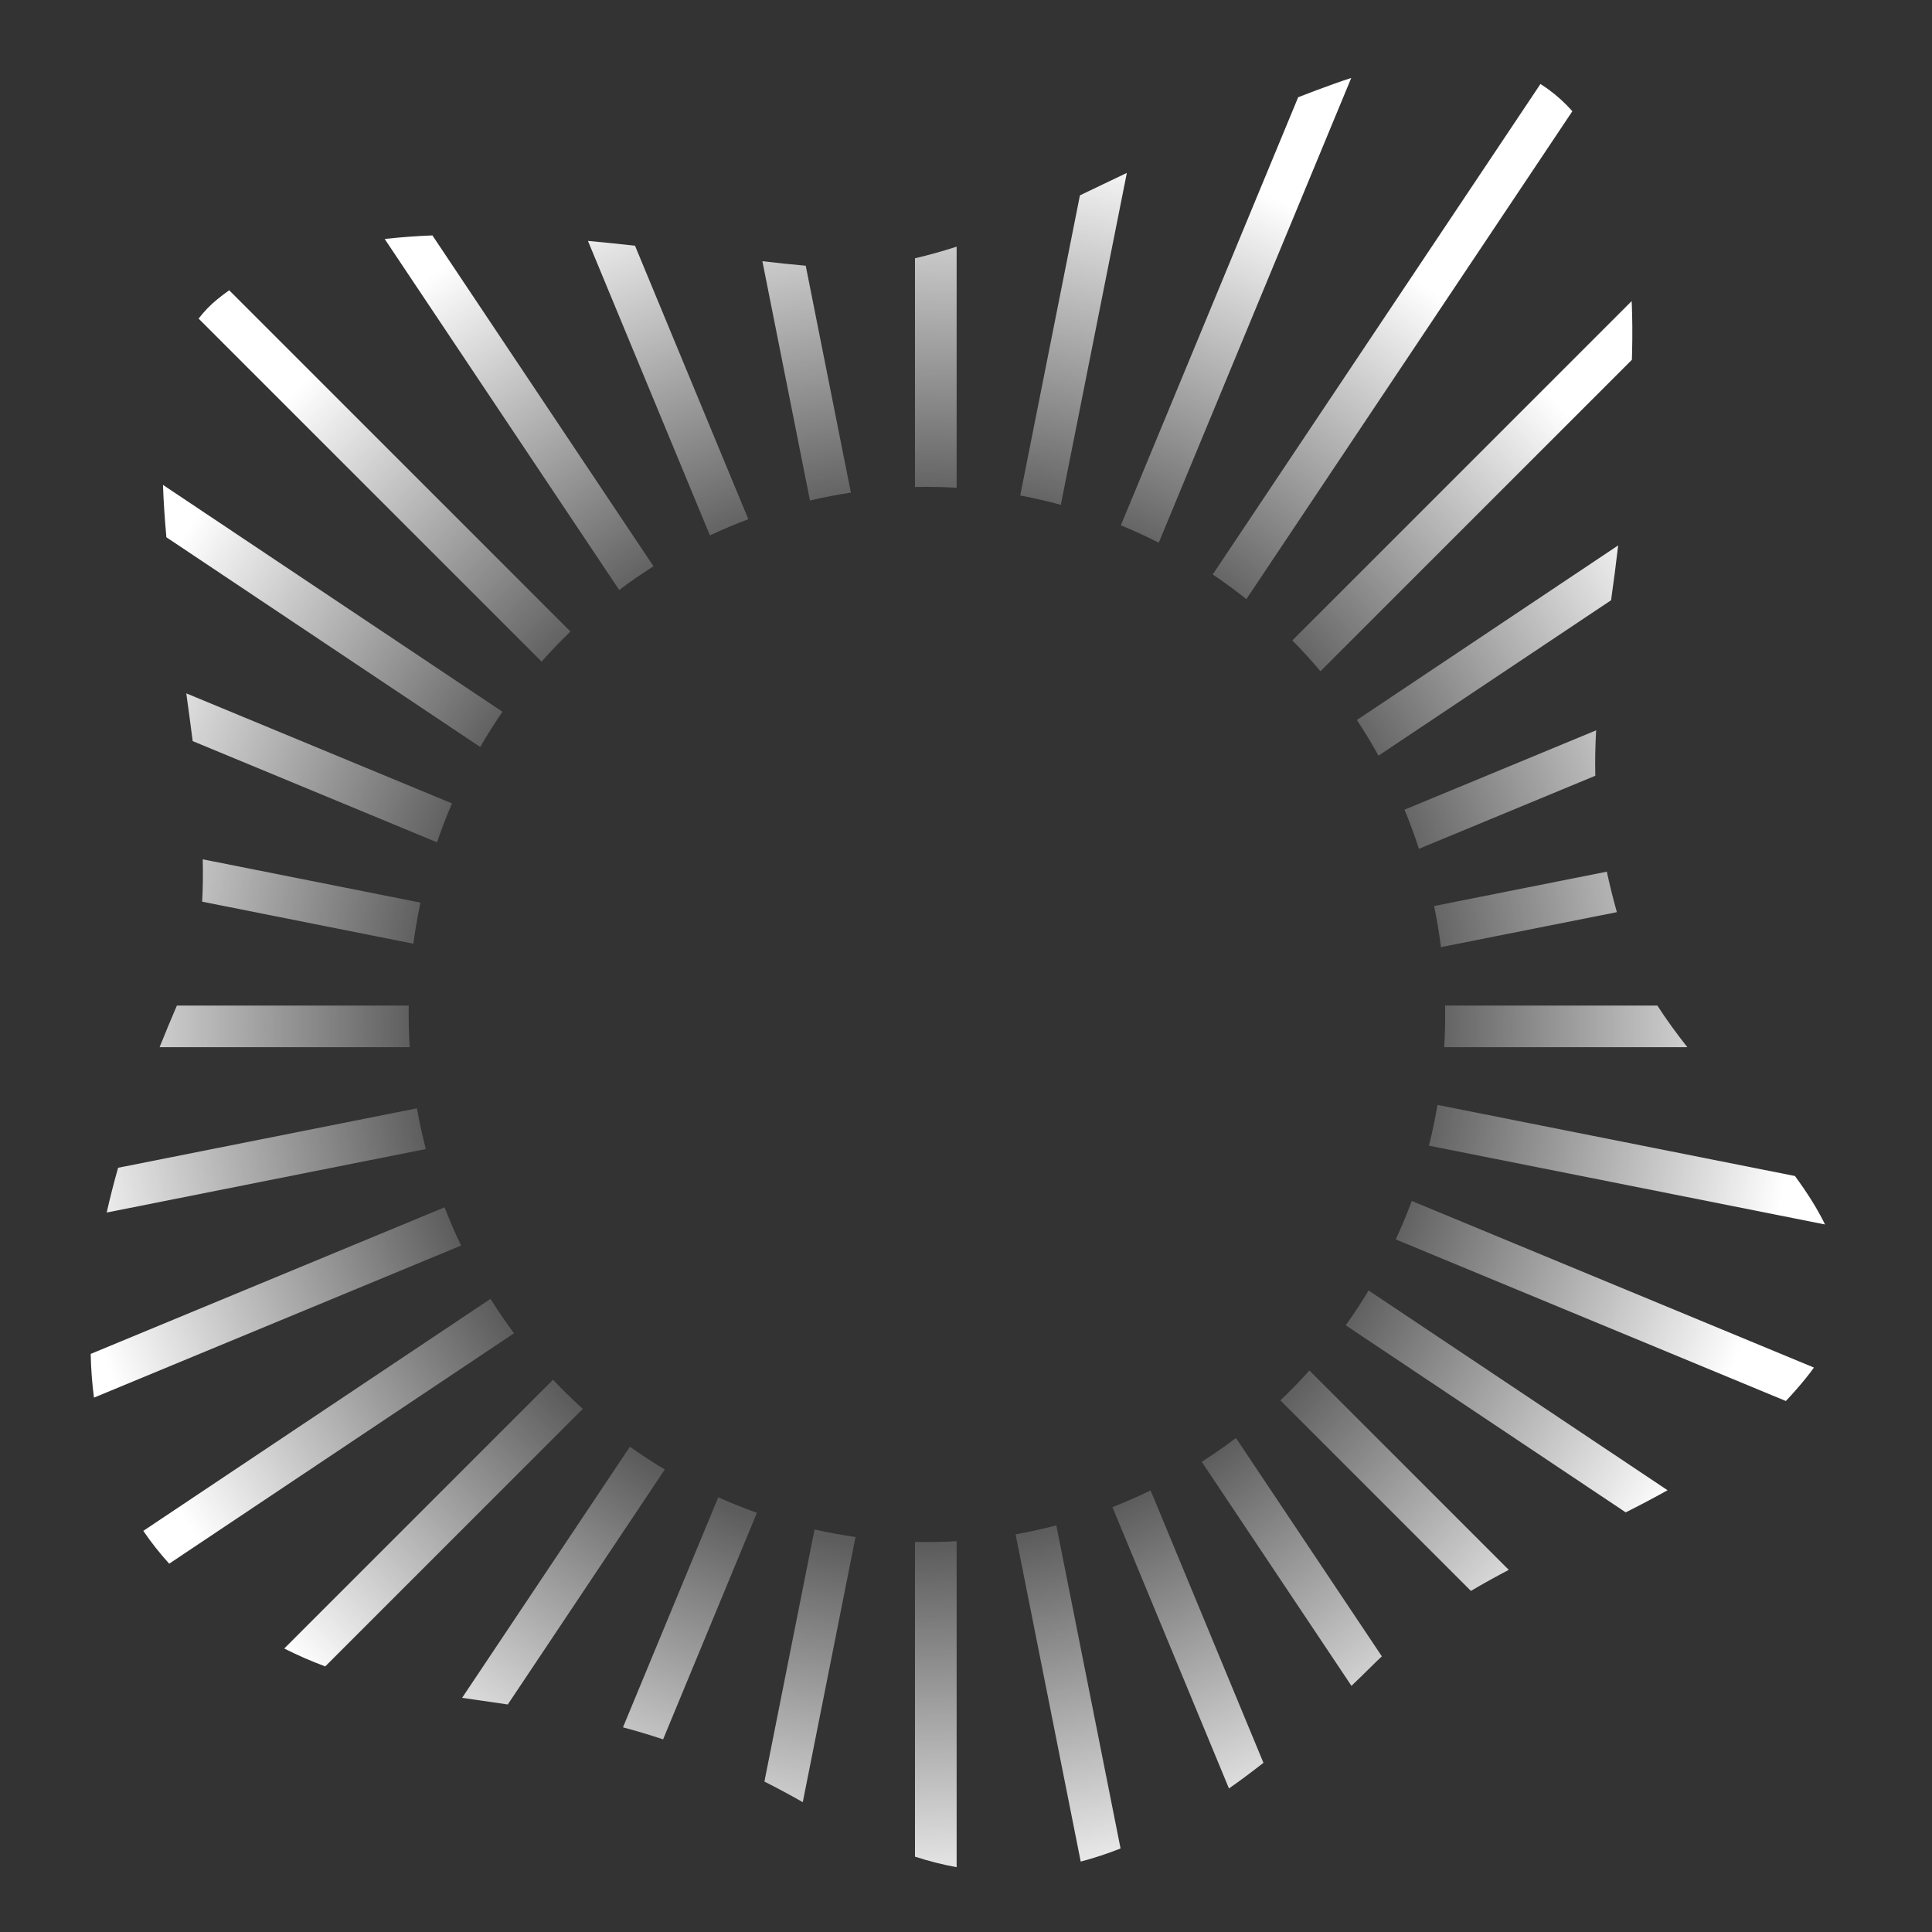 <svg width="64" height="64" viewBox="0 0 64 64" fill="none" xmlns="http://www.w3.org/2000/svg">
<rect x="0" y="0" width="64" height="64" fill="#333333" stroke="none"/>
<path d="M31.69 8.171C31.232 8.319 30.772 8.449 30.31 8.555V16.133C30.445 16.13 30.58 16.128 30.715 16.128C31.041 16.128 31.366 16.138 31.69 16.157V8.171Z" fill="url(#paint0_radial_1348_12148)"/>
<path d="M33.796 16.414C34.248 16.499 34.697 16.602 35.141 16.724L37.328 5.728C37.062 5.854 36.792 5.984 36.52 6.114C36.273 6.232 36.025 6.352 35.774 6.471L33.796 16.414Z" fill="url(#paint1_radial_1348_12148)"/>
<path d="M43.004 3.221L37.13 17.402C37.556 17.577 37.975 17.77 38.385 17.978L44.762 2.582C44.584 2.639 44.403 2.701 44.22 2.766C43.813 2.911 43.408 3.063 43.004 3.221Z" fill="url(#paint2_radial_1348_12148)"/>
<path d="M51.029 2.783L40.173 19.03C40.555 19.287 40.926 19.56 41.287 19.847L52.087 3.684C51.843 3.41 51.578 3.168 51.29 2.959C51.205 2.898 51.118 2.839 51.029 2.783Z" fill="url(#paint3_radial_1348_12148)"/>
<path d="M54.051 9.974L42.81 21.215C43.133 21.542 43.443 21.882 43.741 22.236L54.058 11.919C54.06 11.836 54.063 11.754 54.065 11.671C54.08 11.079 54.075 10.513 54.051 9.974Z" fill="url(#paint4_radial_1348_12148)"/>
<path d="M53.604 18.067L44.948 23.851C45.202 24.235 45.441 24.629 45.664 25.032L53.369 19.884C53.455 19.279 53.533 18.673 53.604 18.067Z" fill="url(#paint5_radial_1348_12148)"/>
<path d="M52.874 24.193L46.526 26.822C46.702 27.247 46.862 27.679 47.004 28.118L52.847 25.698C52.835 25.193 52.846 24.695 52.874 24.193Z" fill="url(#paint6_radial_1348_12148)"/>
<path d="M53.228 28.875L47.507 30.013C47.552 30.233 47.593 30.455 47.631 30.678C47.669 30.91 47.703 31.142 47.733 31.375L53.561 30.216C53.43 29.75 53.32 29.305 53.228 28.875Z" fill="url(#paint7_radial_1348_12148)"/>
<path d="M54.902 33.31H47.871C47.879 33.77 47.869 34.231 47.841 34.69H55.896C55.54 34.238 55.203 33.779 54.902 33.31Z" fill="url(#paint8_radial_1348_12148)"/>
<path d="M59.46 38.957L47.62 36.602C47.542 37.055 47.447 37.506 47.335 37.952L60.456 40.562C60.194 40.023 59.852 39.49 59.46 38.957Z" fill="url(#paint9_radial_1348_12148)"/>
<path d="M60.089 45.302L46.766 39.783C46.749 39.829 46.732 39.874 46.715 39.92C46.568 40.305 46.408 40.685 46.235 41.057L59.159 46.41C59.392 46.164 59.619 45.905 59.838 45.633C59.928 45.522 60.011 45.412 60.089 45.302Z" fill="url(#paint10_radial_1348_12148)"/>
<path d="M55.24 49.366L45.337 42.749C45.099 43.143 44.846 43.528 44.579 43.902L53.854 50.099C54.319 49.865 54.782 49.623 55.24 49.366Z" fill="url(#paint11_radial_1348_12148)"/>
<path d="M49.98 52.004L43.376 45.399C43.069 45.741 42.748 46.071 42.414 46.389L48.726 52.701C49.139 52.456 49.559 52.225 49.98 52.004Z" fill="url(#paint12_radial_1348_12148)"/>
<path d="M45.776 54.869L40.943 47.636C40.575 47.914 40.197 48.177 39.809 48.424L44.769 55.846C45.001 55.624 45.235 55.396 45.472 55.161C45.572 55.062 45.673 54.964 45.776 54.869Z" fill="url(#paint13_radial_1348_12148)"/>
<path d="M41.853 58.396L38.115 49.372C37.701 49.574 37.279 49.758 36.851 49.926L40.711 59.245C41.086 58.982 41.466 58.699 41.853 58.396Z" fill="url(#paint14_radial_1348_12148)"/>
<path d="M37.12 61.233L34.992 50.53C34.547 50.647 34.097 50.745 33.643 50.826L35.8 61.667C36.235 61.553 36.675 61.408 37.12 61.233Z" fill="url(#paint15_radial_1348_12148)"/>
<path d="M31.69 61.853V51.054C31.23 51.081 30.77 51.089 30.31 51.078V61.504C30.776 61.655 31.235 61.771 31.69 61.853Z" fill="url(#paint16_radial_1348_12148)"/>
<path d="M26.593 59.699L28.34 50.916C27.885 50.851 27.432 50.768 26.983 50.666L25.322 59.017C25.736 59.225 26.16 59.452 26.593 59.699Z" fill="url(#paint17_radial_1348_12148)"/>
<path d="M21.966 57.618L25.074 50.113C24.639 49.959 24.212 49.788 23.793 49.6L20.637 57.22C21.069 57.336 21.512 57.467 21.966 57.618Z" fill="url(#paint18_radial_1348_12148)"/>
<path d="M16.821 56.463L22.022 48.679C21.627 48.443 21.241 48.191 20.866 47.925L15.308 56.243C15.517 56.274 15.726 56.304 15.937 56.334L15.971 56.339C16.251 56.379 16.534 56.42 16.821 56.463Z" fill="url(#paint19_radial_1348_12148)"/>
<path d="M10.774 55.202L19.306 46.67C18.965 46.362 18.636 46.04 18.32 45.705L9.416 54.609C9.871 54.839 10.323 55.035 10.774 55.202Z" fill="url(#paint20_radial_1348_12148)"/>
<path d="M5.605 51.799L17.028 44.166C16.754 43.798 16.494 43.418 16.248 43.027L4.747 50.712C5.004 51.09 5.29 51.452 5.605 51.799Z" fill="url(#paint21_radial_1348_12148)"/>
<path d="M3.113 46.298L15.274 41.261C15.075 40.845 14.892 40.423 14.727 39.994L3.004 44.85C3.015 45.349 3.051 45.831 3.113 46.298Z" fill="url(#paint22_radial_1348_12148)"/>
<path d="M3.534 40.167L14.106 38.064C13.991 37.618 13.893 37.168 13.812 36.715L3.912 38.684C3.769 39.191 3.643 39.685 3.534 40.167Z" fill="url(#paint23_radial_1348_12148)"/>
<path d="M5.286 34.69H13.571C13.543 34.231 13.533 33.771 13.54 33.31H5.86C5.658 33.778 5.467 34.238 5.286 34.69Z" fill="url(#paint24_radial_1348_12148)"/>
<path d="M6.697 29.869L13.693 31.261C13.715 31.094 13.74 30.927 13.767 30.761C13.813 30.472 13.867 30.185 13.928 29.9L6.716 28.466C6.727 28.949 6.722 29.418 6.697 29.869Z" fill="url(#paint25_radial_1348_12148)"/>
<path d="M6.383 24.55L14.477 27.903C14.626 27.466 14.79 27.036 14.972 26.614L6.171 22.968C6.244 23.497 6.316 24.025 6.383 24.55Z" fill="url(#paint26_radial_1348_12148)"/>
<path d="M5.512 17.798L15.908 24.745C16.139 24.346 16.384 23.957 16.645 23.578L5.399 16.063C5.418 16.624 5.458 17.205 5.512 17.798Z" fill="url(#paint27_radial_1348_12148)"/>
<path d="M6.579 10.554L17.942 21.917C18.247 21.573 18.565 21.24 18.897 20.92L7.593 9.616C7.455 9.713 7.321 9.814 7.191 9.921C6.965 10.105 6.762 10.316 6.579 10.554Z" fill="url(#paint28_radial_1348_12148)"/>
<path d="M12.743 7.916L20.512 19.544C20.881 19.266 21.26 19.005 21.648 18.759L14.324 7.798C13.788 7.82 13.26 7.858 12.743 7.916Z" fill="url(#paint29_radial_1348_12148)"/>
<path d="M19.476 7.98L23.517 17.735C23.934 17.54 24.358 17.361 24.789 17.2L21.036 8.14C20.524 8.083 20.003 8.028 19.476 7.98Z" fill="url(#paint30_radial_1348_12148)"/>
<path d="M25.255 8.653L26.831 16.58C27.279 16.474 27.731 16.387 28.186 16.318L26.691 8.802C26.248 8.764 25.768 8.713 25.255 8.653Z" fill="url(#paint31_radial_1348_12148)"/>
<defs>
<radialGradient id="paint0_radial_1348_12148" cx="0" cy="0" r="1" gradientUnits="userSpaceOnUse" gradientTransform="translate(30.5 34) rotate(90) scale(30 29.08)">
<stop offset="0.573" stop-color="white" stop-opacity="0.2"/>
<stop offset="1" stop-color="white"/>
</radialGradient>
<radialGradient id="paint1_radial_1348_12148" cx="0" cy="0" r="1" gradientUnits="userSpaceOnUse" gradientTransform="translate(30.5 34) rotate(90) scale(30 29.08)">
<stop offset="0.573" stop-color="white" stop-opacity="0.2"/>
<stop offset="1" stop-color="white"/>
</radialGradient>
<radialGradient id="paint2_radial_1348_12148" cx="0" cy="0" r="1" gradientUnits="userSpaceOnUse" gradientTransform="translate(30.5 34) rotate(90) scale(30 29.08)">
<stop offset="0.573" stop-color="white" stop-opacity="0.2"/>
<stop offset="1" stop-color="white"/>
</radialGradient>
<radialGradient id="paint3_radial_1348_12148" cx="0" cy="0" r="1" gradientUnits="userSpaceOnUse" gradientTransform="translate(30.5 34) rotate(90) scale(30 29.08)">
<stop offset="0.573" stop-color="white" stop-opacity="0.2"/>
<stop offset="1" stop-color="white"/>
</radialGradient>
<radialGradient id="paint4_radial_1348_12148" cx="0" cy="0" r="1" gradientUnits="userSpaceOnUse" gradientTransform="translate(30.5 34) rotate(90) scale(30 29.08)">
<stop offset="0.573" stop-color="white" stop-opacity="0.2"/>
<stop offset="1" stop-color="white"/>
</radialGradient>
<radialGradient id="paint5_radial_1348_12148" cx="0" cy="0" r="1" gradientUnits="userSpaceOnUse" gradientTransform="translate(30.5 34) rotate(90) scale(30 29.08)">
<stop offset="0.573" stop-color="white" stop-opacity="0.2"/>
<stop offset="1" stop-color="white"/>
</radialGradient>
<radialGradient id="paint6_radial_1348_12148" cx="0" cy="0" r="1" gradientUnits="userSpaceOnUse" gradientTransform="translate(30.5 34) rotate(90) scale(30 29.08)">
<stop offset="0.573" stop-color="white" stop-opacity="0.2"/>
<stop offset="1" stop-color="white"/>
</radialGradient>
<radialGradient id="paint7_radial_1348_12148" cx="0" cy="0" r="1" gradientUnits="userSpaceOnUse" gradientTransform="translate(30.5 34) rotate(90) scale(30 29.08)">
<stop offset="0.573" stop-color="white" stop-opacity="0.2"/>
<stop offset="1" stop-color="white"/>
</radialGradient>
<radialGradient id="paint8_radial_1348_12148" cx="0" cy="0" r="1" gradientUnits="userSpaceOnUse" gradientTransform="translate(30.5 34) rotate(90) scale(30 29.08)">
<stop offset="0.573" stop-color="white" stop-opacity="0.2"/>
<stop offset="1" stop-color="white"/>
</radialGradient>
<radialGradient id="paint9_radial_1348_12148" cx="0" cy="0" r="1" gradientUnits="userSpaceOnUse" gradientTransform="translate(30.5 34) rotate(90) scale(30 29.08)">
<stop offset="0.573" stop-color="white" stop-opacity="0.2"/>
<stop offset="1" stop-color="white"/>
</radialGradient>
<radialGradient id="paint10_radial_1348_12148" cx="0" cy="0" r="1" gradientUnits="userSpaceOnUse" gradientTransform="translate(30.5 34) rotate(90) scale(30 29.08)">
<stop offset="0.573" stop-color="white" stop-opacity="0.2"/>
<stop offset="1" stop-color="white"/>
</radialGradient>
<radialGradient id="paint11_radial_1348_12148" cx="0" cy="0" r="1" gradientUnits="userSpaceOnUse" gradientTransform="translate(30.5 34) rotate(90) scale(30 29.08)">
<stop offset="0.573" stop-color="white" stop-opacity="0.2"/>
<stop offset="1" stop-color="white"/>
</radialGradient>
<radialGradient id="paint12_radial_1348_12148" cx="0" cy="0" r="1" gradientUnits="userSpaceOnUse" gradientTransform="translate(30.5 34) rotate(90) scale(30 29.08)">
<stop offset="0.573" stop-color="white" stop-opacity="0.2"/>
<stop offset="1" stop-color="white"/>
</radialGradient>
<radialGradient id="paint13_radial_1348_12148" cx="0" cy="0" r="1" gradientUnits="userSpaceOnUse" gradientTransform="translate(30.5 34) rotate(90) scale(30 29.08)">
<stop offset="0.573" stop-color="white" stop-opacity="0.2"/>
<stop offset="1" stop-color="white"/>
</radialGradient>
<radialGradient id="paint14_radial_1348_12148" cx="0" cy="0" r="1" gradientUnits="userSpaceOnUse" gradientTransform="translate(30.5 34) rotate(90) scale(30 29.08)">
<stop offset="0.573" stop-color="white" stop-opacity="0.2"/>
<stop offset="1" stop-color="white"/>
</radialGradient>
<radialGradient id="paint15_radial_1348_12148" cx="0" cy="0" r="1" gradientUnits="userSpaceOnUse" gradientTransform="translate(30.5 34) rotate(90) scale(30 29.08)">
<stop offset="0.573" stop-color="white" stop-opacity="0.2"/>
<stop offset="1" stop-color="white"/>
</radialGradient>
<radialGradient id="paint16_radial_1348_12148" cx="0" cy="0" r="1" gradientUnits="userSpaceOnUse" gradientTransform="translate(30.5 34) rotate(90) scale(30 29.08)">
<stop offset="0.573" stop-color="white" stop-opacity="0.2"/>
<stop offset="1" stop-color="white"/>
</radialGradient>
<radialGradient id="paint17_radial_1348_12148" cx="0" cy="0" r="1" gradientUnits="userSpaceOnUse" gradientTransform="translate(30.5 34) rotate(90) scale(30 29.08)">
<stop offset="0.573" stop-color="white" stop-opacity="0.2"/>
<stop offset="1" stop-color="white"/>
</radialGradient>
<radialGradient id="paint18_radial_1348_12148" cx="0" cy="0" r="1" gradientUnits="userSpaceOnUse" gradientTransform="translate(30.5 34) rotate(90) scale(30 29.08)">
<stop offset="0.573" stop-color="white" stop-opacity="0.2"/>
<stop offset="1" stop-color="white"/>
</radialGradient>
<radialGradient id="paint19_radial_1348_12148" cx="0" cy="0" r="1" gradientUnits="userSpaceOnUse" gradientTransform="translate(30.5 34) rotate(90) scale(30 29.08)">
<stop offset="0.573" stop-color="white" stop-opacity="0.2"/>
<stop offset="1" stop-color="white"/>
</radialGradient>
<radialGradient id="paint20_radial_1348_12148" cx="0" cy="0" r="1" gradientUnits="userSpaceOnUse" gradientTransform="translate(30.5 34) rotate(90) scale(30 29.08)">
<stop offset="0.573" stop-color="white" stop-opacity="0.2"/>
<stop offset="1" stop-color="white"/>
</radialGradient>
<radialGradient id="paint21_radial_1348_12148" cx="0" cy="0" r="1" gradientUnits="userSpaceOnUse" gradientTransform="translate(30.5 34) rotate(90) scale(30 29.08)">
<stop offset="0.573" stop-color="white" stop-opacity="0.2"/>
<stop offset="1" stop-color="white"/>
</radialGradient>
<radialGradient id="paint22_radial_1348_12148" cx="0" cy="0" r="1" gradientUnits="userSpaceOnUse" gradientTransform="translate(30.5 34) rotate(90) scale(30 29.08)">
<stop offset="0.573" stop-color="white" stop-opacity="0.2"/>
<stop offset="1" stop-color="white"/>
</radialGradient>
<radialGradient id="paint23_radial_1348_12148" cx="0" cy="0" r="1" gradientUnits="userSpaceOnUse" gradientTransform="translate(30.5 34) rotate(90) scale(30 29.08)">
<stop offset="0.573" stop-color="white" stop-opacity="0.2"/>
<stop offset="1" stop-color="white"/>
</radialGradient>
<radialGradient id="paint24_radial_1348_12148" cx="0" cy="0" r="1" gradientUnits="userSpaceOnUse" gradientTransform="translate(30.5 34) rotate(90) scale(30 29.08)">
<stop offset="0.573" stop-color="white" stop-opacity="0.2"/>
<stop offset="1" stop-color="white"/>
</radialGradient>
<radialGradient id="paint25_radial_1348_12148" cx="0" cy="0" r="1" gradientUnits="userSpaceOnUse" gradientTransform="translate(30.5 34) rotate(90) scale(30 29.08)">
<stop offset="0.573" stop-color="white" stop-opacity="0.2"/>
<stop offset="1" stop-color="white"/>
</radialGradient>
<radialGradient id="paint26_radial_1348_12148" cx="0" cy="0" r="1" gradientUnits="userSpaceOnUse" gradientTransform="translate(30.5 34) rotate(90) scale(30 29.08)">
<stop offset="0.573" stop-color="white" stop-opacity="0.2"/>
<stop offset="1" stop-color="white"/>
</radialGradient>
<radialGradient id="paint27_radial_1348_12148" cx="0" cy="0" r="1" gradientUnits="userSpaceOnUse" gradientTransform="translate(30.5 34) rotate(90) scale(30 29.08)">
<stop offset="0.573" stop-color="white" stop-opacity="0.2"/>
<stop offset="1" stop-color="white"/>
</radialGradient>
<radialGradient id="paint28_radial_1348_12148" cx="0" cy="0" r="1" gradientUnits="userSpaceOnUse" gradientTransform="translate(30.5 34) rotate(90) scale(30 29.08)">
<stop offset="0.573" stop-color="white" stop-opacity="0.2"/>
<stop offset="1" stop-color="white"/>
</radialGradient>
<radialGradient id="paint29_radial_1348_12148" cx="0" cy="0" r="1" gradientUnits="userSpaceOnUse" gradientTransform="translate(30.5 34) rotate(90) scale(30 29.08)">
<stop offset="0.573" stop-color="white" stop-opacity="0.2"/>
<stop offset="1" stop-color="white"/>
</radialGradient>
<radialGradient id="paint30_radial_1348_12148" cx="0" cy="0" r="1" gradientUnits="userSpaceOnUse" gradientTransform="translate(30.5 34) rotate(90) scale(30 29.08)">
<stop offset="0.573" stop-color="white" stop-opacity="0.2"/>
<stop offset="1" stop-color="white"/>
</radialGradient>
<radialGradient id="paint31_radial_1348_12148" cx="0" cy="0" r="1" gradientUnits="userSpaceOnUse" gradientTransform="translate(30.5 34) rotate(90) scale(30 29.08)">
<stop offset="0.573" stop-color="white" stop-opacity="0.2"/>
<stop offset="1" stop-color="white"/>
</radialGradient>
</defs>
</svg>
